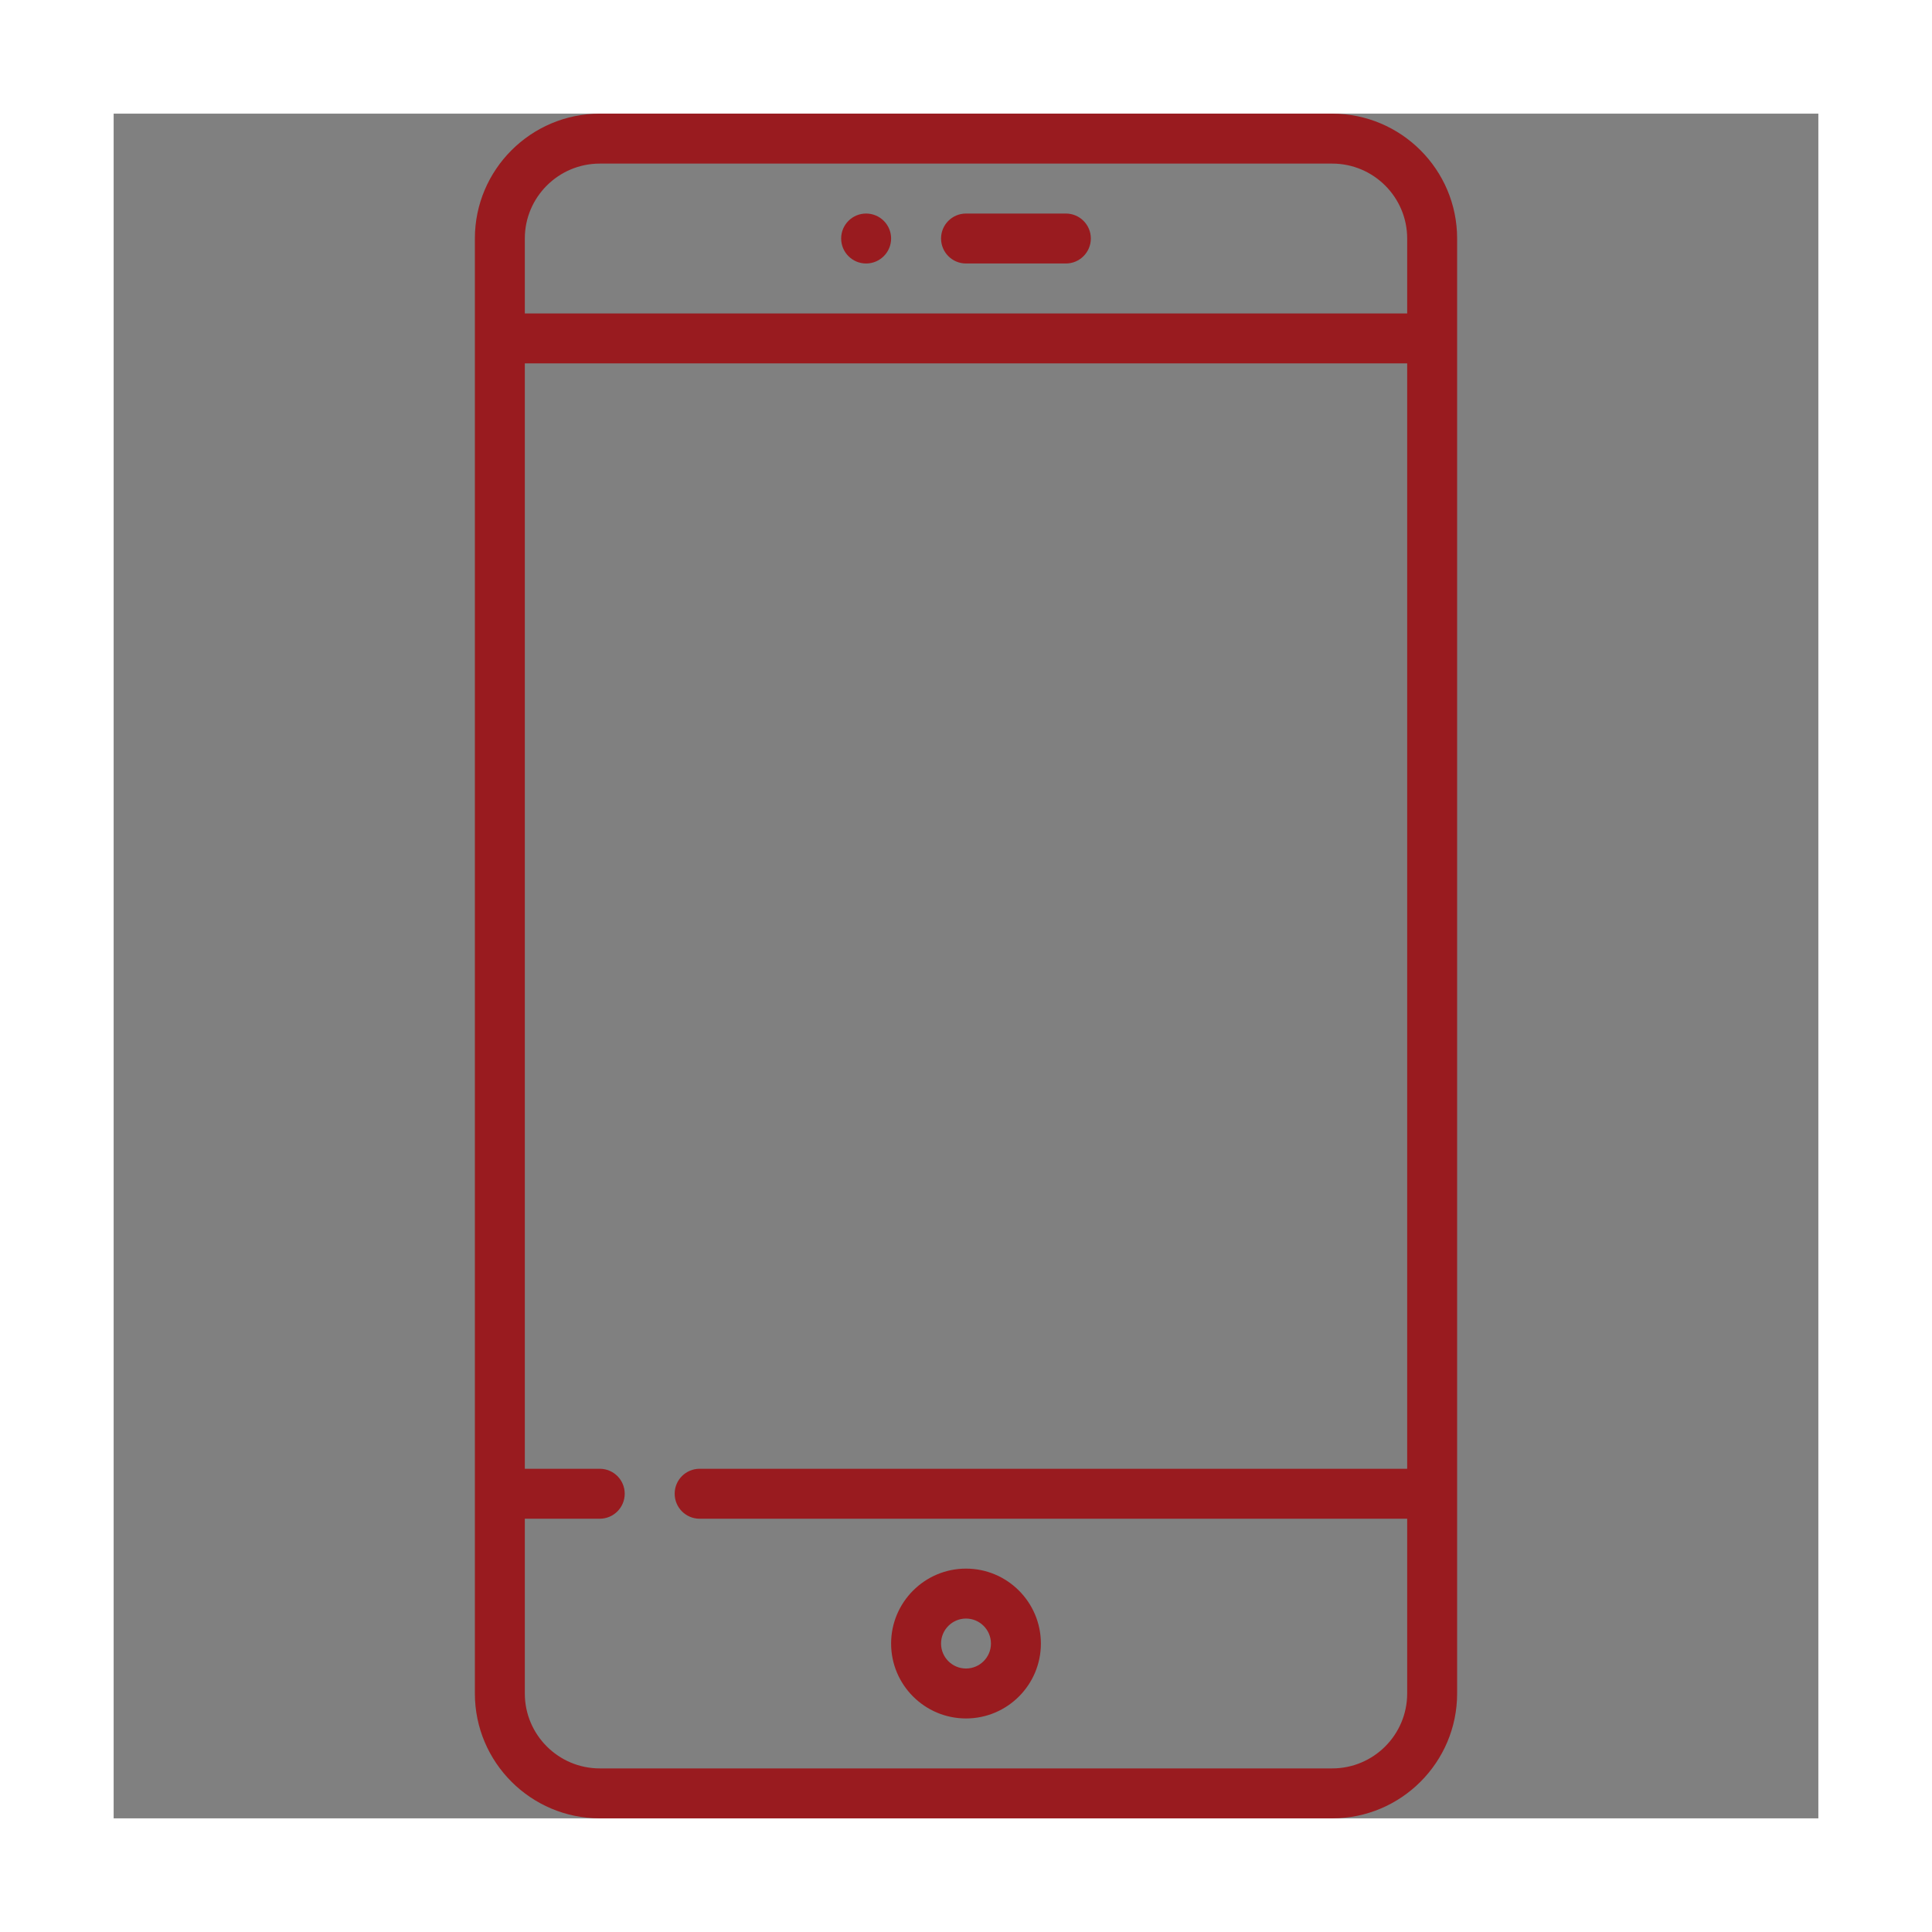 <svg width="34" height="34" viewBox="0 0 34 34" fill="none" xmlns="http://www.w3.org/2000/svg">
<rect x="0" y="0" width="34" height="34" fill="#808080" stroke="none"/>
<rect x="1" y="1" width="32" height="32" stroke="white" stroke-width="2"/>
<path d="M23.445 2H10.555C9.343 2 8.357 2.986 8.357 4.197V29.803C8.357 31.014 9.343 32 10.555 32H23.445C24.657 32 25.643 31.014 25.643 29.803V4.197C25.643 2.986 24.657 2 23.445 2ZM24.764 25.848H12.312C12.07 25.848 11.873 26.044 11.873 26.287C11.873 26.53 12.07 26.727 12.312 26.727H24.764V29.803C24.764 30.53 24.172 31.121 23.445 31.121H10.555C9.828 31.121 9.236 30.53 9.236 29.803V26.727H10.555C10.797 26.727 10.994 26.53 10.994 26.287C10.994 26.044 10.797 25.848 10.555 25.848H9.236V6.395H24.764V25.848ZM24.764 5.516H9.236V4.197C9.236 3.47 9.828 2.879 10.555 2.879H23.445C24.172 2.879 24.764 3.47 24.764 4.197V5.516Z" fill="#991B1F"/>
<path d="M18.758 3.758H17C16.757 3.758 16.561 3.955 16.561 4.197C16.561 4.44 16.757 4.637 17 4.637H18.758C19 4.637 19.197 4.44 19.197 4.197C19.197 3.955 19 3.758 18.758 3.758Z" fill="#991B1F"/>
<path d="M17 27.605C16.273 27.605 15.682 28.197 15.682 28.924C15.682 29.651 16.273 30.242 17 30.242C17.727 30.242 18.318 29.651 18.318 28.924C18.318 28.197 17.727 27.605 17 27.605ZM17 29.363C16.758 29.363 16.561 29.166 16.561 28.924C16.561 28.681 16.758 28.484 17 28.484C17.242 28.484 17.439 28.681 17.439 28.924C17.439 29.166 17.242 29.363 17 29.363Z" fill="#991B1F"/>
<path d="M15.242 4.637C15.485 4.637 15.682 4.44 15.682 4.197C15.682 3.955 15.485 3.758 15.242 3.758C14.999 3.758 14.803 3.955 14.803 4.197C14.803 4.44 14.999 4.637 15.242 4.637Z" fill="#991B1F"/>
</svg>

